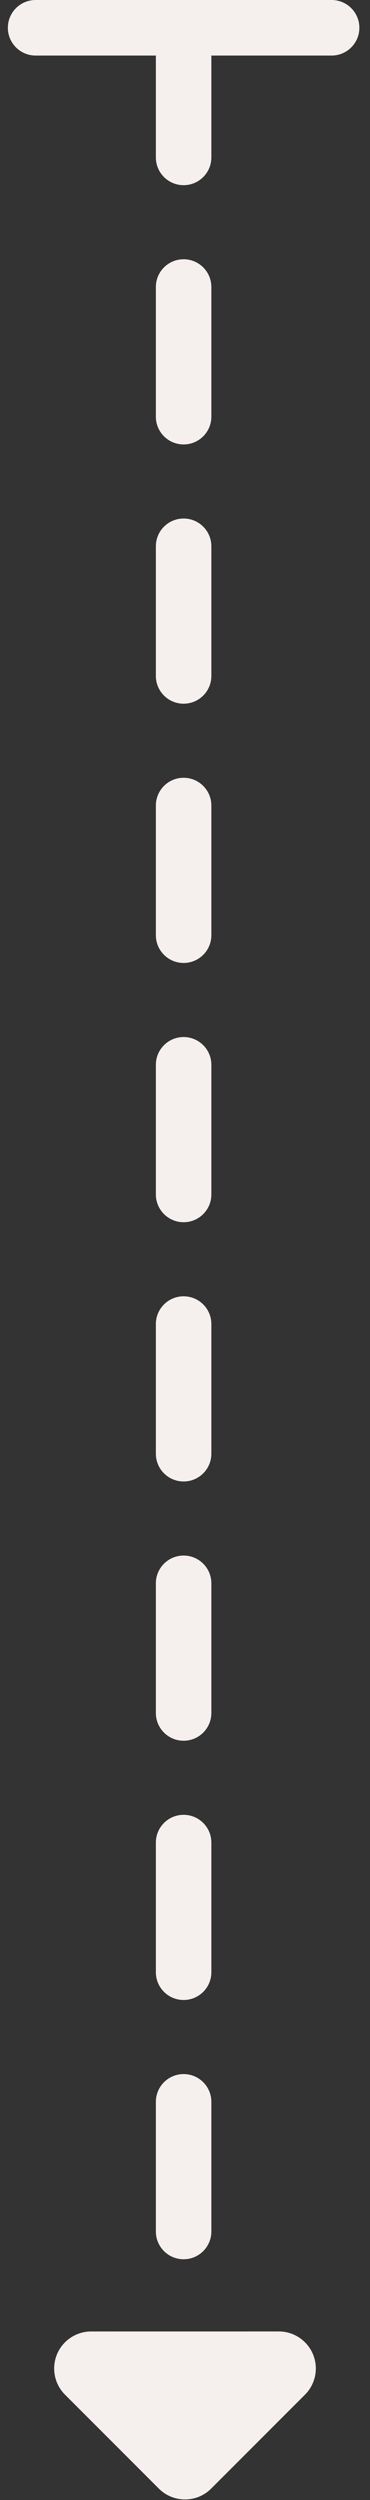 <?xml version="1.0" encoding="UTF-8"?>
<svg width="20px" height="135px" viewBox="0 0 20 135" version="1.1" xmlns="http://www.w3.org/2000/svg" xmlns:xlink="http://www.w3.org/1999/xlink">
    <rect x="0" y="0" width="20" height="135" fill="#333333" stroke="none"/>
    <!-- Generator: Sketch 52.5 (67469) - http://www.bohemiancoding.com/sketch -->
    <title>arrow</title>
    <desc>Created with Sketch.</desc>
    <g id="00.-Symbols" stroke="none" stroke-width="1" fill="none" fill-rule="evenodd">
        <g id="Icon-/-Scroll-Direction-/-Down" transform="translate(-8, 1)" fill="#F5F0ED">
            <g id="arrow" transform="translate(8, 0)">
                <path id="Line" d="M11.425,2 L11.425,7.5 C11.425,8.328 10.753,9 9.925,9 C9.096,9 8.425,8.328 8.425,7.5 L8.425,2 L1.925,2 C1.096,2 0.425,1.328 0.425,0.5 C0.425,-0.328 1.096,-1 1.925,-1 L17.925,-1 C18.753,-1 19.425,-0.328 19.425,0.5 C19.425,1.328 18.753,2 17.925,2 L11.425,2 Z M8.425,14.5 C8.425,13.672 9.096,13 9.925,13 C10.753,13 11.425,13.672 11.425,14.5 L11.425,21.5 C11.425,22.328 10.753,23 9.925,23 C9.096,23 8.425,22.328 8.425,21.5 L8.425,14.5 Z M8.425,28.5 C8.425,27.672 9.096,27 9.925,27 C10.753,27 11.425,27.672 11.425,28.5 L11.425,35.5 C11.425,36.328 10.753,37 9.925,37 C9.096,37 8.425,36.328 8.425,35.5 L8.425,28.5 Z M8.425,42.5 C8.425,41.672 9.096,41 9.925,41 C10.753,41 11.425,41.672 11.425,42.5 L11.425,49.5 C11.425,50.328 10.753,51 9.925,51 C9.096,51 8.425,50.328 8.425,49.5 L8.425,42.5 Z M8.425,56.5 C8.425,55.672 9.096,55 9.925,55 C10.753,55 11.425,55.672 11.425,56.5 L11.425,63.5 C11.425,64.328 10.753,65 9.925,65 C9.096,65 8.425,64.328 8.425,63.5 L8.425,56.5 Z M8.425,70.5 C8.425,69.672 9.096,69 9.925,69 C10.753,69 11.425,69.672 11.425,70.5 L11.425,77.5 C11.425,78.328 10.753,79 9.925,79 C9.096,79 8.425,78.328 8.425,77.5 L8.425,70.5 Z M8.425,84.5 C8.425,83.672 9.096,83 9.925,83 C10.753,83 11.425,83.672 11.425,84.5 L11.425,91.5 C11.425,92.328 10.753,93 9.925,93 C9.096,93 8.425,92.328 8.425,91.5 L8.425,84.5 Z M8.425,98.5 C8.425,97.672 9.096,97 9.925,97 C10.753,97 11.425,97.672 11.425,98.5 L11.425,105.5 C11.425,106.328 10.753,107 9.925,107 C9.096,107 8.425,106.328 8.425,105.5 L8.425,98.5 Z M8.425,112.5 C8.425,111.672 9.096,111 9.925,111 C10.753,111 11.425,111.672 11.425,112.5 L11.425,119.5 C11.425,120.328 10.753,121 9.925,121 C9.096,121 8.425,120.328 8.425,119.5 L8.425,112.5 Z M8.425,126.5 C8.425,125.672 9.096,125 9.925,125 C10.753,125 11.425,125.672 11.425,126.5 L11.425,130.506 C11.425,131.334 10.753,132.006 9.925,132.006 C9.096,132.006 8.425,131.334 8.425,130.506 L8.425,126.5 Z" fill-rule="nonzero"></path>
                <path d="M7.828,117.899 L15,117.899 C16.105,117.899 17,118.795 17,119.899 L17,127.071 C17,128.176 16.105,129.071 15,129.071 C14.47,129.071 13.961,128.86 13.586,128.485 L6.414,121.314 C5.633,120.533 5.633,119.266 6.414,118.485 C6.789,118.11 7.298,117.899 7.828,117.899 Z" id="Rectangle" transform="translate(10, 124.899) rotate(-225) translate(-10, -124.899) "></path>
            </g>
        </g>
    </g>
</svg>